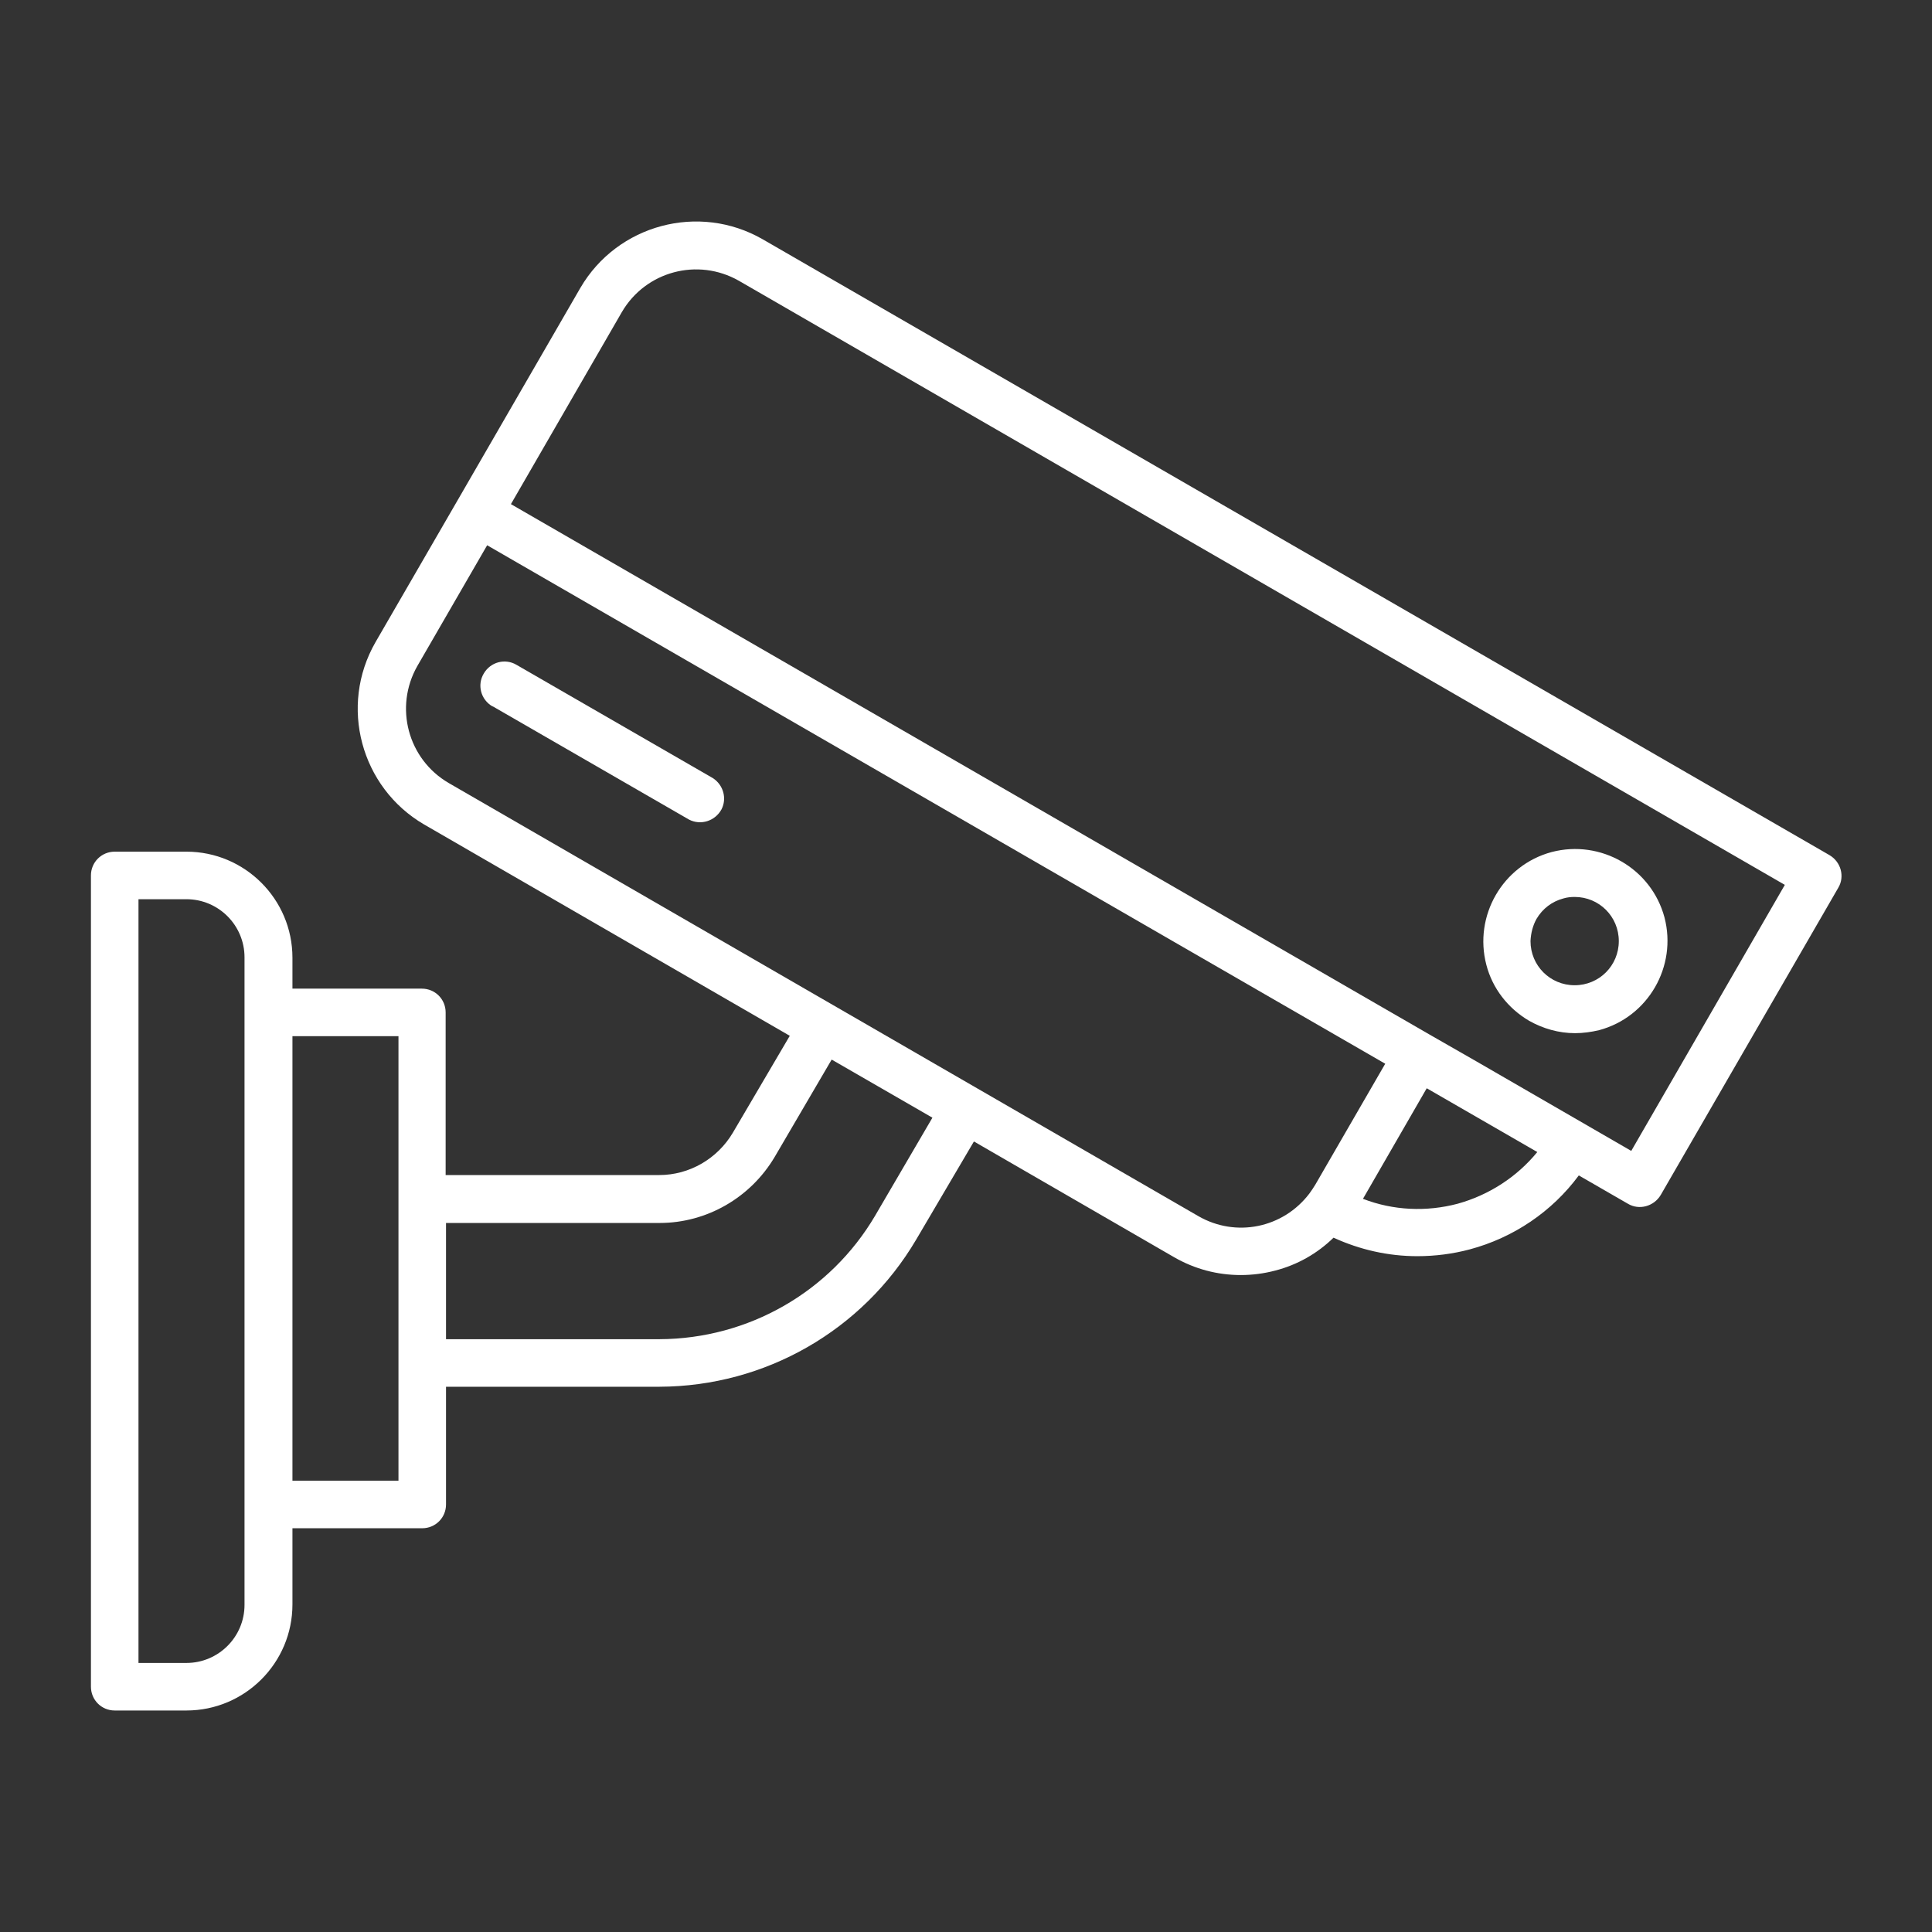 <?xml version="1.0" encoding="utf-8"?>
<!-- Generator: Adobe Illustrator 25.2.3, SVG Export Plug-In . SVG Version: 6.00 Build 0)  -->
<svg version="1.1" id="Layer_1" xmlns="http://www.w3.org/2000/svg" xmlns:xlink="http://www.w3.org/1999/xlink" x="0px" y="0px"
	 viewBox="0 0 512 512" style="enable-background:new 0 0 512 512;" xml:space="preserve">
<rect x="0" y="0" width="512" height="512" fill="#333333" stroke="none"/>
<style type="text/css">
	.st0{fill:#FFFFFF;}
</style>
<g>
	<path class="st0" d="M484.8,226.6L202.1,63.4c-16.9-9.7-38.5-3.9-48.3,12.9l-32.6,56.4l-21.7,37.5c-9.7,16.9-3.9,38.5,12.9,48.3
		l96.9,56l-15.1,25.7c-4.1,6.9-11.5,11.2-19.5,11.2h-56.6v-43.1c0-3.5-2.8-6.3-6.3-6.3H77.5v-8.2c0-15.5-12.6-28.1-28.1-28.1h-19
		c-3.5,0-6.3,2.8-6.3,6.3c0,0,0,0,0,0v215c0,3.5,2.8,6.3,6.3,6.3c0,0,0,0,0,0h19c15.5,0,28.1-12.6,28.1-28.1v-20.2h34.4
		c3.5,0,6.3-2.8,6.3-6.3v-31.2h56.6c28-0.1,53.8-14.9,68-39l15.3-26l53.1,30.7c5.4,3.1,11.4,4.7,17.6,4.7c3.1,0,6.2-0.4,9.2-1.2
		c5.8-1.5,11.1-4.5,15.4-8.7c7,3.2,14.5,4.9,22.2,4.9c4.7,0,9.4-0.6,13.9-1.8c11.6-3.1,21.8-10,28.9-19.6l13,7.5
		c3,1.8,6.9,0.7,8.7-2.3c0,0,0,0,0,0l47.1-81.5C488.9,232.3,487.9,228.4,484.8,226.6C484.8,226.6,484.8,226.6,484.8,226.6z
		 M64.8,425.3c0,8.5-6.9,15.4-15.4,15.4H36.7V238.3h12.7c8.5,0,15.4,6.9,15.4,15.4V425.3z M105.6,392.4H77.5V274.6h28.1V392.4z
		 M231.9,322.2c-11.9,20.2-33.6,32.6-57.1,32.7h-56.6v-30.8h56.6c12.5,0,24.1-6.7,30.5-17.5l15.1-25.8l26.7,15.4L231.9,322.2z
		 M317.6,322.3L118.9,207.5c-10.8-6.3-14.5-20.1-8.3-31l18.5-32l182.2,105.2l55.8,32.2l-18.5,32l0,0c-0.5,0.8-1,1.6-1.6,2.4v0
		C340,325.5,327.5,328,317.6,322.3z M386.3,319c-8.3,2.2-17.1,1.8-25.1-1.3l16.9-29.3l29.3,16.9C402,311.9,394.6,316.7,386.3,319
		L386.3,319z M432.3,305l-41-23.7l-12.4-7.1l-140.1-80.9l-103.4-59.7l29.4-50.9c6.3-10.8,20.1-14.5,31-8.3L473,234.5L432.3,305z"/>
	<path class="st0" d="M405.2,270.5c3.7,2.1,7.9,3.3,12.2,3.3c2.1,0,4.3-0.3,6.4-0.8c13-3.5,20.7-16.9,17.3-29.9
		c-3.5-13-16.9-20.7-29.9-17.3c-13,3.5-20.7,16.9-17.3,29.9C395.5,261.9,399.6,267.2,405.2,270.5z M407.2,243.5
		c1.6-2.7,4.1-4.6,7.1-5.4c1-0.3,2-0.4,3-0.4c6.5,0,11.7,5.2,11.7,11.7c0,6.5-5.2,11.7-11.7,11.7c-6.5,0-11.7-5.2-11.7-11.7
		C405.7,247.3,406.2,245.3,407.2,243.5L407.2,243.5z"/>
	<path class="st0" d="M188.9,206.2l-52-30c-3-1.8-6.9-0.8-8.7,2.3c-1.8,3-0.8,6.9,2.3,8.7c0,0,0,0,0.1,0l52,30
		c3.1,1.6,6.9,0.4,8.6-2.7C192.7,211.6,191.7,208,188.9,206.2z"/>
</g>
</svg>
